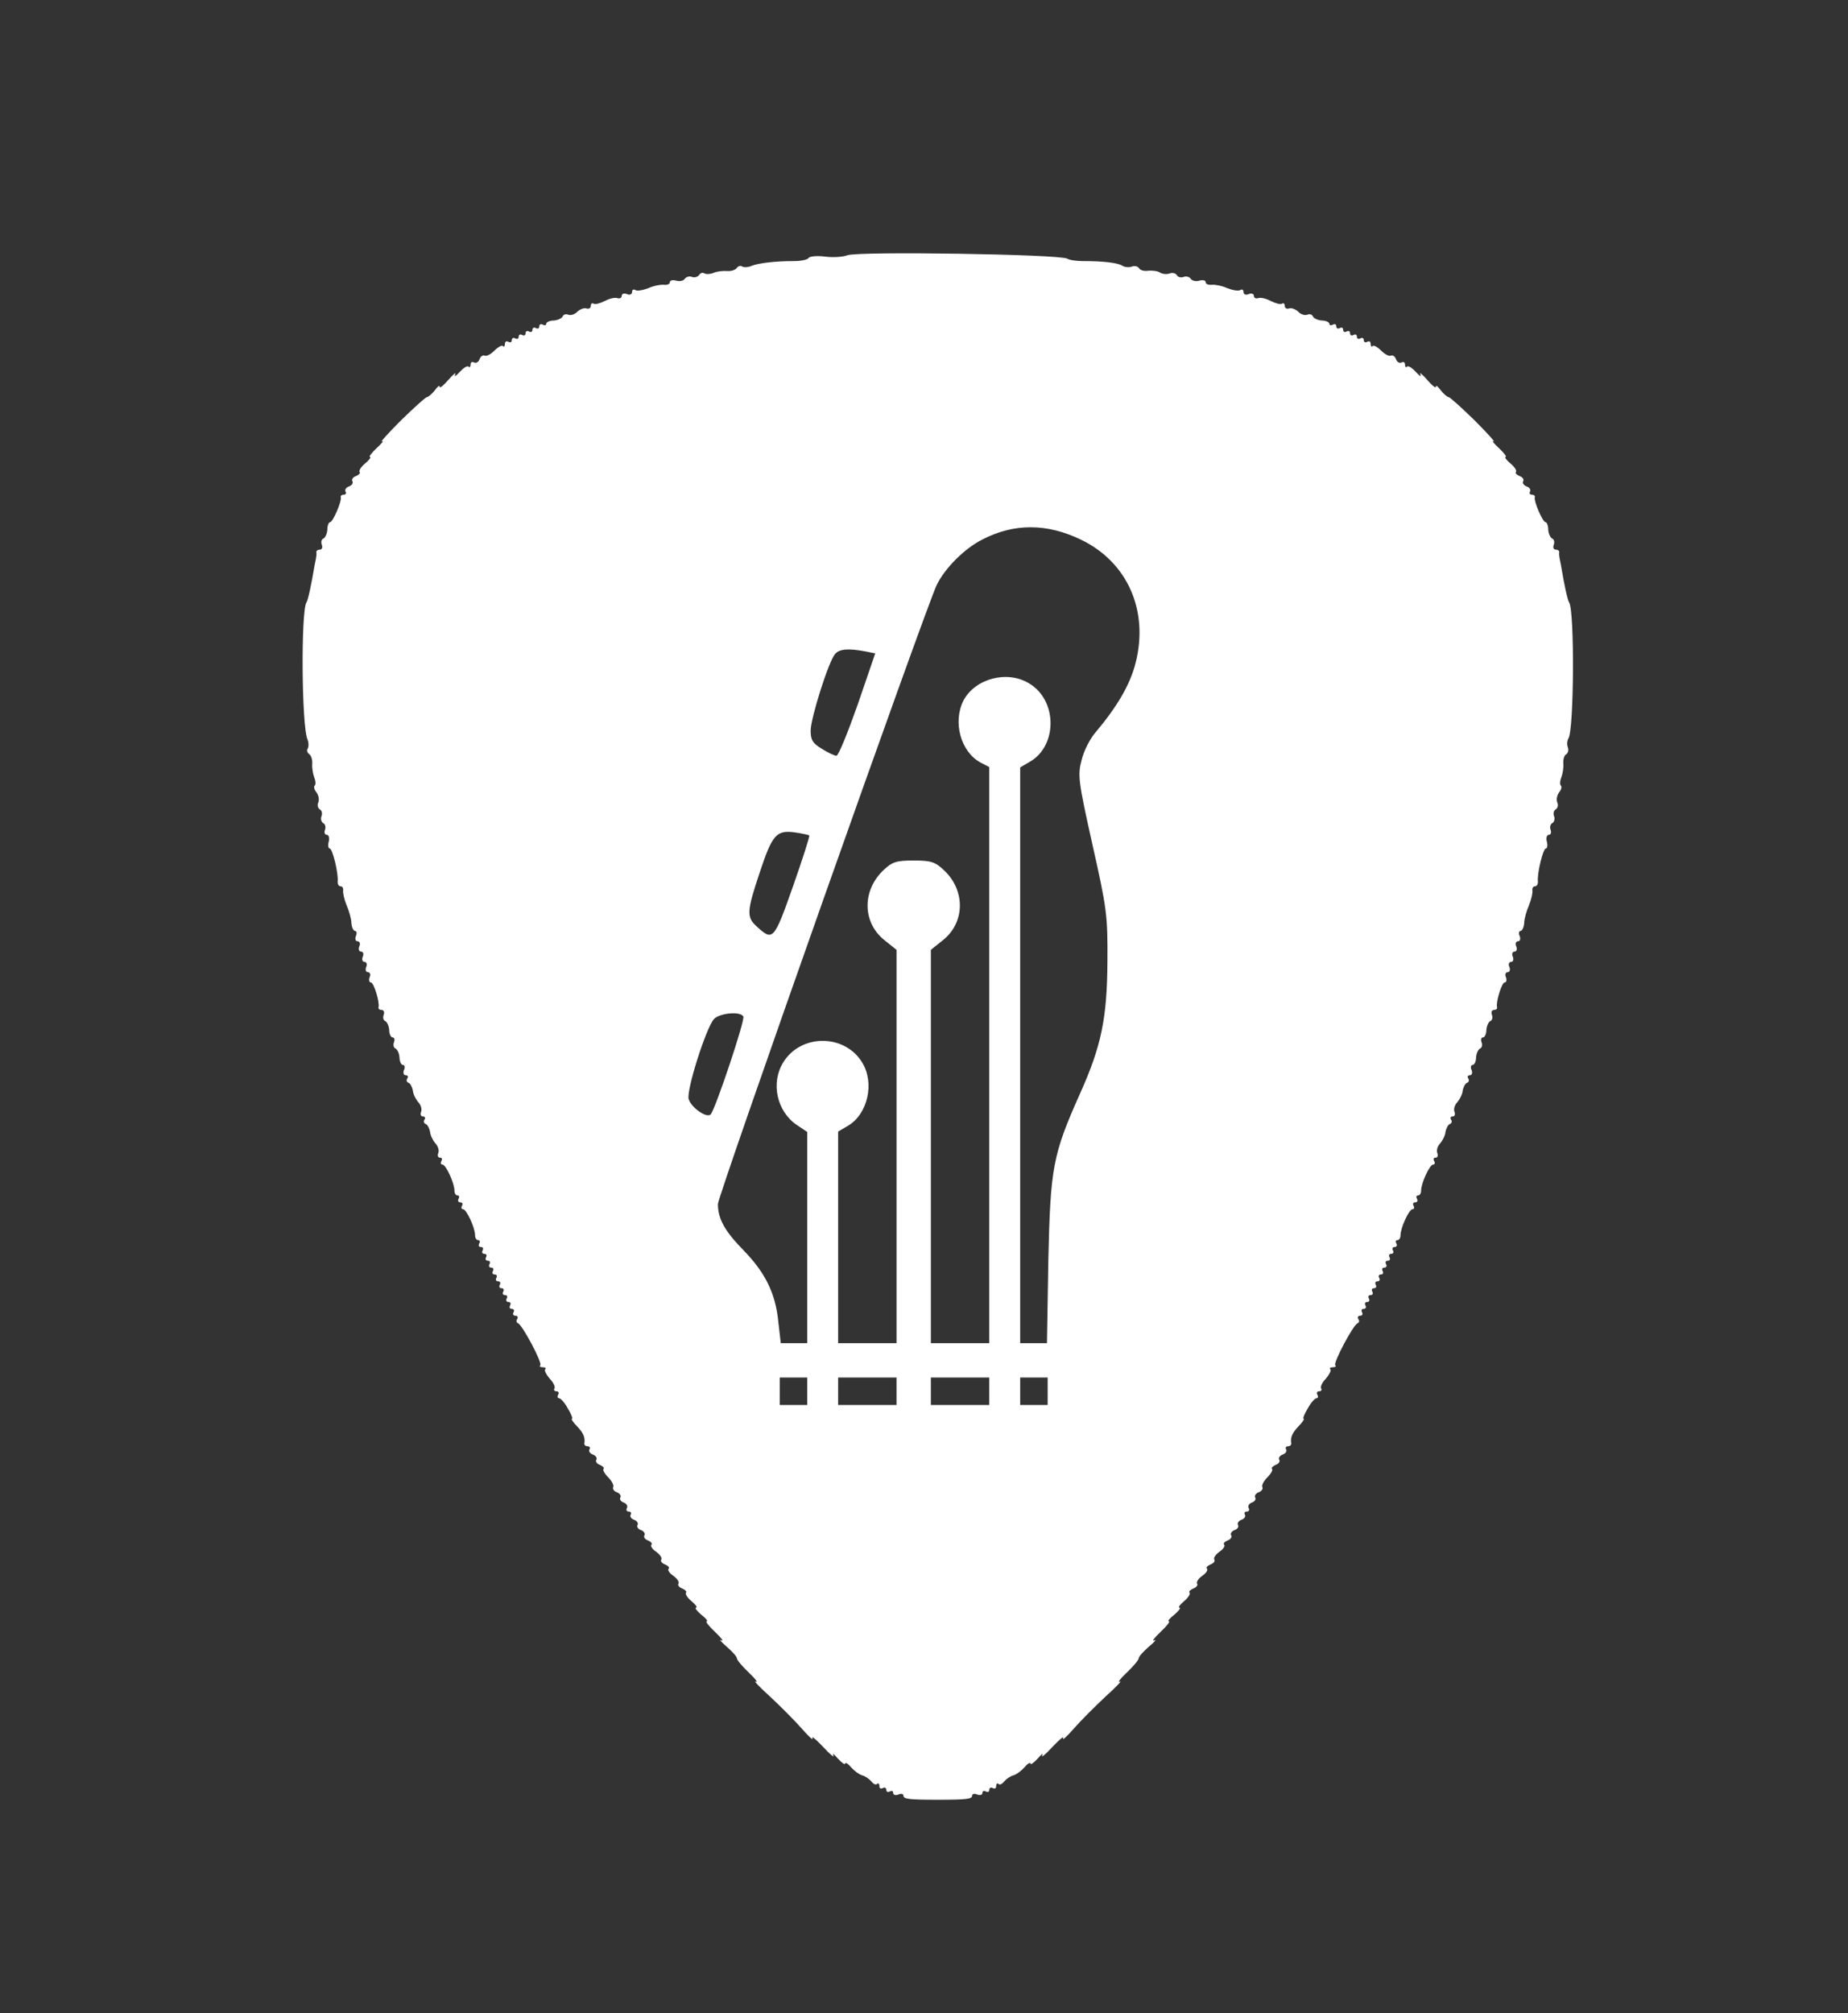 <?xml version="1.0" standalone="no"?>
<!DOCTYPE svg PUBLIC "-//W3C//DTD SVG 20010904//EN"
 "http://www.w3.org/TR/2001/REC-SVG-20010904/DTD/svg10.dtd">
<svg version="1.0" xmlns="http://www.w3.org/2000/svg"
 width="538pt" height="586pt" viewBox="0 0 538 586"
 preserveAspectRatio="xMidYMid meet">

<rect x="0" y="0" width="538" height="586" fill="#333333" stroke="none"/>

<g transform="translate(0,586) scale(0.1,-0.1)"
fill="#FFFFFF" stroke="none">
<path d="M2467 5117 c-12 -5 -41 -7 -65 -4 -23 3 -45 1 -48 -4 -3 -5 -22 -9
-42 -9 -55 0 -105 -6 -124 -14 -9 -4 -21 -5 -27 -2 -5 4 -13 1 -16 -4 -4 -6
-17 -10 -28 -9 -12 1 -30 -1 -39 -5 -9 -4 -21 -5 -27 -2 -5 4 -13 1 -16 -5 -4
-5 -13 -8 -21 -5 -7 3 -16 0 -20 -5 -3 -6 -15 -9 -25 -6 -11 3 -19 1 -19 -5 0
-5 -8 -8 -17 -7 -10 1 -31 -3 -46 -10 -16 -6 -33 -9 -38 -5 -5 3 -9 0 -9 -6 0
-7 -7 -10 -15 -6 -8 3 -15 1 -15 -5 0 -6 -6 -9 -12 -7 -7 3 -24 -1 -37 -8 -14
-7 -28 -11 -33 -8 -4 3 -8 0 -8 -6 0 -7 -6 -10 -12 -8 -7 3 -19 -2 -27 -9 -7
-8 -19 -12 -27 -9 -7 3 -14 0 -16 -5 -2 -5 -13 -11 -26 -12 -12 0 -22 -5 -22
-10 0 -4 -4 -5 -10 -2 -5 3 -10 1 -10 -5 0 -6 -4 -8 -10 -5 -5 3 -10 1 -10 -5
0 -6 -4 -8 -10 -5 -5 3 -10 1 -10 -5 0 -6 -4 -8 -10 -5 -5 3 -10 1 -10 -5 0
-6 -4 -8 -10 -5 -5 3 -10 1 -10 -5 0 -6 -4 -8 -10 -5 -5 3 -10 1 -10 -6 0 -7
-3 -10 -6 -6 -3 3 -14 -3 -25 -14 -11 -11 -24 -17 -28 -14 -5 2 -12 -2 -15
-11 -3 -8 -10 -12 -16 -9 -5 3 -10 1 -10 -6 0 -7 -3 -10 -6 -6 -4 3 -15 -4
-26 -16 -11 -12 -16 -15 -13 -7 4 8 -4 2 -19 -15 -14 -16 -25 -26 -26 -21 0 6
-6 1 -14 -10 -8 -10 -18 -19 -23 -20 -4 0 -38 -31 -76 -68 -37 -37 -62 -65
-55 -61 7 4 0 -5 -15 -19 -15 -14 -24 -26 -20 -26 4 -1 -2 -9 -14 -19 -12 -10
-19 -21 -16 -25 3 -3 -2 -8 -11 -12 -9 -3 -13 -10 -10 -15 3 -5 -2 -12 -10
-15 -9 -3 -13 -10 -10 -15 3 -5 0 -9 -5 -9 -6 0 -10 -3 -9 -7 4 -11 -23 -73
-31 -73 -4 0 -8 -10 -8 -22 -1 -13 -7 -24 -12 -26 -5 -2 -7 -10 -4 -18 3 -8 0
-14 -6 -14 -6 0 -10 -3 -10 -7 1 -5 0 -12 -1 -18 -1 -5 -3 -14 -4 -20 -9 -54
-19 -102 -24 -109 -16 -27 -14 -357 3 -398 4 -9 4 -21 1 -27 -4 -5 -1 -13 4
-16 6 -4 10 -17 9 -28 -1 -12 2 -30 6 -40 4 -10 5 -21 1 -24 -3 -3 -1 -12 5
-19 6 -8 9 -20 6 -29 -4 -8 -2 -17 4 -21 6 -3 8 -12 5 -20 -3 -7 -1 -16 5 -20
6 -3 8 -12 5 -20 -3 -8 0 -14 5 -14 6 0 9 -9 6 -20 -3 -11 -1 -20 3 -20 8 0
26 -73 23 -97 0 -7 3 -13 9 -13 5 0 8 -6 7 -12 -1 -7 3 -26 10 -43 7 -16 14
-40 14 -52 1 -13 6 -23 11 -23 4 0 6 -7 2 -15 -3 -8 -1 -15 5 -15 6 0 9 -7 5
-15 -3 -8 -1 -15 5 -15 6 0 9 -7 5 -15 -3 -8 -1 -15 5 -15 6 0 9 -7 5 -15 -3
-8 -1 -15 5 -15 6 0 9 -7 5 -15 -3 -8 -1 -15 4 -15 8 0 26 -57 22 -72 -1 -5 3
-8 9 -8 6 0 9 -6 6 -14 -3 -8 -1 -16 4 -18 5 -2 11 -13 12 -26 0 -12 5 -22 10
-22 5 0 7 -6 4 -14 -3 -8 -1 -16 4 -18 5 -2 11 -13 12 -26 0 -12 5 -22 10 -22
5 0 7 -7 3 -15 -3 -8 -1 -15 5 -15 6 0 8 -4 5 -9 -4 -5 -2 -11 3 -13 5 -1 11
-12 13 -23 1 -11 9 -26 16 -34 7 -7 11 -20 8 -27 -3 -8 -1 -14 5 -14 6 0 8 -4
5 -9 -4 -5 -2 -11 3 -13 5 -1 11 -12 13 -23 1 -11 9 -26 16 -34 7 -7 11 -20 8
-27 -3 -8 -1 -14 5 -14 6 0 7 -4 4 -10 -3 -5 -2 -10 3 -10 10 0 35 -54 35 -76
0 -8 4 -14 9 -14 5 0 6 -4 3 -10 -3 -5 -1 -10 5 -10 6 0 8 -4 5 -10 -3 -5 -2
-10 3 -10 10 0 35 -54 35 -76 0 -8 4 -14 9 -14 5 0 6 -5 3 -10 -3 -6 -1 -10 5
-10 6 0 8 -4 5 -10 -3 -5 -1 -10 5 -10 6 0 8 -4 5 -10 -3 -5 -1 -10 5 -10 6 0
8 -4 5 -10 -3 -5 -1 -10 5 -10 6 0 8 -4 5 -10 -3 -5 -1 -10 5 -10 6 0 8 -4 5
-10 -3 -5 -1 -10 5 -10 6 0 8 -4 5 -10 -3 -5 -1 -10 5 -10 6 0 8 -4 5 -10 -3
-5 -1 -10 5 -10 6 0 8 -4 5 -10 -3 -5 -1 -10 5 -10 6 0 8 -4 5 -10 -3 -6 -1
-10 5 -10 6 0 8 -5 5 -10 -3 -5 -1 -10 5 -10 6 0 9 -4 6 -9 -4 -5 -3 -11 2
-13 13 -5 71 -115 65 -122 -4 -3 0 -6 7 -6 7 0 11 -3 7 -6 -3 -3 3 -15 13 -27
11 -11 17 -24 14 -29 -3 -4 0 -8 6 -8 6 0 8 -4 5 -10 -3 -5 -2 -10 2 -10 5 0
17 -13 26 -30 10 -16 15 -30 12 -30 -3 0 3 -10 15 -22 19 -20 24 -33 21 -50 0
-5 4 -8 10 -8 5 0 8 -4 5 -9 -3 -5 1 -12 10 -15 8 -3 13 -10 10 -15 -3 -5 1
-12 10 -15 9 -4 14 -9 11 -12 -3 -3 3 -14 14 -25 11 -11 17 -24 14 -28 -2 -5
2 -12 11 -15 8 -3 13 -10 10 -15 -3 -5 1 -12 10 -15 8 -3 12 -10 9 -16 -3 -5
-1 -10 5 -10 6 0 9 -4 6 -9 -3 -5 1 -12 10 -15 8 -3 13 -10 10 -15 -3 -5 1
-12 10 -15 8 -3 13 -10 10 -15 -3 -5 1 -12 10 -15 9 -4 14 -9 10 -13 -3 -3 3
-13 14 -20 11 -8 18 -18 15 -23 -3 -4 2 -11 11 -14 9 -4 14 -9 10 -13 -3 -3 3
-13 14 -20 11 -8 18 -18 15 -23 -3 -4 2 -11 11 -14 9 -4 14 -9 11 -12 -3 -4 4
-15 16 -25 12 -10 18 -18 13 -19 -4 0 2 -9 15 -20 13 -10 21 -19 16 -20 -4 0
7 -14 25 -31 18 -17 26 -28 18 -24 -8 4 -1 -4 15 -18 16 -14 30 -29 30 -34 0
-5 16 -24 35 -42 19 -18 28 -30 20 -26 -8 4 11 -16 42 -44 31 -29 73 -71 93
-94 20 -23 34 -35 30 -27 -3 8 10 -3 31 -25 20 -22 34 -33 30 -25 -4 8 2 4 13
-9 12 -13 21 -19 21 -15 1 5 9 0 18 -11 10 -11 24 -21 32 -23 8 -2 20 -10 26
-17 6 -8 14 -12 17 -8 4 3 7 1 7 -6 0 -7 4 -9 10 -6 5 3 10 1 10 -5 0 -6 5 -8
10 -5 6 3 10 2 10 -4 0 -6 7 -8 15 -5 8 4 15 2 15 -3 0 -10 16 -12 100 -12 84
0 100 2 100 12 0 5 7 7 15 3 8 -3 15 -1 15 5 0 6 5 7 10 4 6 -3 10 -1 10 5 0
6 5 8 10 5 6 -3 10 -1 10 6 0 7 3 9 7 6 3 -4 11 0 17 8 6 7 18 15 26 17 8 2
22 12 32 23 9 11 17 16 18 11 0 -4 9 2 21 15 11 13 17 17 13 9 -4 -8 10 3 30
25 21 22 34 33 31 25 -4 -8 10 4 30 27 20 23 62 65 93 94 31 28 50 48 42 44
-8 -4 1 8 20 26 19 18 35 37 35 42 0 5 14 20 30 34 17 14 23 22 15 18 -8 -4 0
7 18 24 18 17 29 31 25 31 -5 1 3 10 16 20 13 11 19 20 15 20 -5 1 1 9 13 19
12 10 19 21 16 25 -3 3 2 8 11 12 9 3 14 10 11 14 -3 5 4 15 15 23 11 7 17 17
14 20 -4 4 1 9 10 13 9 3 14 10 11 14 -3 5 4 15 15 23 11 7 17 17 14 20 -4 4
1 9 10 13 9 3 13 10 10 15 -3 5 2 12 10 15 9 3 13 10 10 15 -3 5 2 12 10 15 9
3 13 10 10 15 -3 5 0 9 6 9 6 0 8 5 5 10 -3 6 1 13 9 16 9 3 13 10 10 15 -3 5
2 12 10 15 9 3 13 10 11 15 -3 4 3 17 14 28 11 11 17 22 14 25 -3 3 2 8 11 12
9 3 13 10 10 15 -3 5 2 12 10 15 9 3 13 10 10 15 -3 5 0 9 5 9 6 0 10 3 10 8
-3 17 2 30 21 50 12 12 18 22 15 22 -3 0 2 14 12 30 9 17 21 30 26 30 4 0 5 5
2 10 -3 6 -1 10 5 10 6 0 9 4 6 8 -3 5 3 18 14 29 10 12 16 24 13 27 -4 3 0 6
7 6 7 0 11 3 7 6 -6 7 52 117 65 122 5 2 6 8 2 13 -3 5 0 9 6 9 6 0 8 5 5 10
-3 6 -1 10 5 10 6 0 8 5 5 10 -3 6 -1 10 5 10 6 0 8 5 5 10 -3 6 -1 10 5 10 6
0 8 5 5 10 -3 6 -1 10 5 10 6 0 8 5 5 10 -3 6 -1 10 5 10 6 0 8 5 5 10 -3 6
-1 10 5 10 6 0 8 5 5 10 -3 6 -1 10 5 10 6 0 8 5 5 10 -3 6 -1 10 5 10 6 0 8
5 5 10 -3 6 -1 10 5 10 6 0 8 5 5 10 -3 6 -1 10 5 10 6 0 8 5 5 10 -3 6 -2 10
3 10 5 0 9 6 9 14 0 22 25 76 35 76 5 0 6 5 3 10 -3 6 -1 10 5 10 6 0 8 5 5
10 -3 6 -2 10 3 10 5 0 9 6 9 14 0 22 25 76 35 76 5 0 6 5 3 10 -3 6 -2 10 4
10 6 0 8 6 5 14 -3 7 1 20 8 27 7 8 15 23 16 34 2 11 8 22 13 23 5 2 7 8 3 13
-3 5 -1 9 5 9 6 0 8 6 5 14 -3 7 1 20 8 27 7 8 15 23 16 34 2 11 8 22 13 23 5
2 7 8 3 13 -3 5 -1 9 5 9 6 0 8 7 5 15 -4 8 -2 15 3 15 5 0 10 10 10 22 1 13
7 24 12 26 5 2 7 10 4 18 -3 8 -1 14 4 14 5 0 10 10 10 22 1 13 7 24 12 26 5
2 7 10 4 18 -3 8 0 14 6 14 6 0 10 3 9 8 -4 15 14 72 22 72 5 0 7 7 4 15 -4 8
-1 15 5 15 6 0 8 7 5 15 -4 8 -1 15 5 15 6 0 8 7 5 15 -4 8 -1 15 5 15 6 0 8
7 5 15 -4 8 -1 15 5 15 6 0 8 7 5 15 -4 8 -2 15 2 15 5 0 10 10 11 23 0 12 7
36 14 52 7 17 11 36 10 43 -1 6 2 12 7 12 6 0 9 6 9 13 -3 24 15 97 23 97 4 0
6 9 3 20 -3 11 0 20 6 20 5 0 8 6 5 14 -3 8 -1 17 5 20 6 4 8 13 5 20 -3 8 -1
17 5 20 6 4 8 13 4 21 -3 9 0 21 6 29 6 7 8 16 5 19 -4 3 -3 14 1 24 4 10 7
28 6 40 -1 11 2 24 8 27 6 4 8 13 5 21 -3 8 -2 19 2 26 16 26 18 368 2 395 -5
7 -15 55 -24 109 -1 6 -3 15 -4 20 -1 6 -2 13 -1 18 0 4 -4 7 -10 7 -6 0 -9 6
-6 14 3 8 1 16 -4 18 -5 2 -11 13 -12 26 0 12 -4 22 -8 22 -8 0 -35 62 -31 73
1 4 -3 7 -9 7 -5 0 -8 4 -5 9 3 5 -1 12 -10 15 -8 3 -13 10 -10 15 3 5 -1 12
-10 15 -9 4 -14 9 -11 12 3 4 -4 15 -16 25 -12 10 -18 18 -14 19 4 0 -5 12
-20 26 -15 14 -22 23 -15 19 7 -4 -18 24 -55 61 -38 37 -72 68 -76 68 -5 1
-15 10 -23 20 -8 11 -14 16 -14 10 -1 -5 -12 5 -26 21 -15 17 -23 23 -19 15 3
-8 -2 -5 -13 7 -11 12 -22 19 -26 16 -3 -4 -6 -1 -6 6 0 7 -5 9 -10 6 -6 -3
-13 1 -16 9 -3 9 -10 13 -15 11 -4 -3 -17 3 -28 14 -11 11 -22 17 -25 14 -3
-4 -6 -1 -6 6 0 7 -4 9 -10 6 -5 -3 -10 -1 -10 5 0 6 -4 8 -10 5 -5 -3 -10 -1
-10 5 0 6 -4 8 -10 5 -5 -3 -10 -1 -10 5 0 6 -4 8 -10 5 -5 -3 -10 -1 -10 5 0
6 -4 8 -10 5 -5 -3 -10 -1 -10 5 0 6 -4 8 -10 5 -5 -3 -10 -2 -10 2 0 5 -10
10 -22 10 -13 1 -24 7 -26 12 -2 5 -9 8 -16 5 -8 -3 -20 1 -27 9 -8 7 -20 12
-27 9 -6 -2 -12 1 -12 8 0 6 -4 9 -8 6 -5 -3 -19 1 -33 8 -13 7 -30 11 -37 8
-6 -2 -12 1 -12 7 0 6 -7 8 -15 5 -8 -4 -15 -1 -15 6 0 6 -4 9 -9 6 -5 -4 -22
-1 -38 5 -15 7 -36 11 -45 10 -10 -1 -18 2 -18 7 0 6 -8 8 -19 5 -10 -3 -22 0
-25 6 -4 5 -13 8 -20 5 -8 -3 -17 -1 -20 5 -4 6 -13 8 -21 5 -8 -3 -20 -2 -27
2 -7 5 -23 7 -35 6 -11 -2 -24 1 -27 7 -4 6 -13 8 -21 5 -8 -3 -20 -2 -27 2
-13 9 -56 14 -116 14 -19 0 -39 3 -45 7 -22 13 -607 22 -640 10z m680 -828
c135 -65 198 -206 159 -359 -16 -63 -53 -126 -115 -200 -17 -19 -36 -56 -42
-82 -12 -44 -10 -61 31 -245 42 -187 45 -206 44 -343 -1 -165 -18 -246 -80
-384 -79 -177 -86 -214 -92 -483 l-4 -243 -39 0 -39 0 0 838 0 838 29 17 c80
47 79 178 -2 227 -64 40 -158 15 -192 -49 -32 -63 -8 -150 50 -181 l25 -13 0
-839 0 -838 -85 0 -85 0 0 573 0 572 35 28 c64 51 66 143 5 202 -27 26 -39 30
-90 30 -51 0 -63 -4 -89 -29 -62 -60 -60 -152 4 -203 l35 -28 0 -572 0 -573
-85 0 -85 0 0 308 0 308 29 17 c57 34 78 124 41 184 -51 84 -179 84 -230 0
-37 -60 -18 -143 40 -182 l30 -20 0 -307 0 -308 -39 0 -38 0 -7 61 c-8 84 -38
144 -101 209 -55 56 -75 92 -75 135 0 24 604 1733 637 1802 23 48 81 107 134
133 91 47 187 47 286 -1z m-629 -325 l30 -6 -51 -149 c-29 -82 -56 -149 -62
-149 -5 0 -25 9 -42 20 -27 16 -33 26 -33 53 0 36 52 201 71 223 12 15 39 17
87 8z m-162 -536 c2 -2 -20 -70 -48 -150 -55 -156 -58 -158 -105 -115 -30 27
-29 44 8 155 37 112 49 126 102 119 21 -3 40 -7 43 -9z m-192 -527 c6 -9 -81
-269 -95 -285 -11 -12 -56 19 -64 44 -8 24 50 206 73 233 16 18 77 24 86 8z
m186 -1091 l0 -40 -40 0 -40 0 0 40 0 40 40 0 40 0 0 -40z m260 0 l0 -40 -85
0 -85 0 0 40 0 40 85 0 85 0 0 -40z m270 0 l0 -40 -85 0 -85 0 0 40 0 40 85 0
85 0 0 -40z m170 0 l0 -40 -40 0 -40 0 0 40 0 40 40 0 40 0 0 -40z"/>
</g>
</svg>
